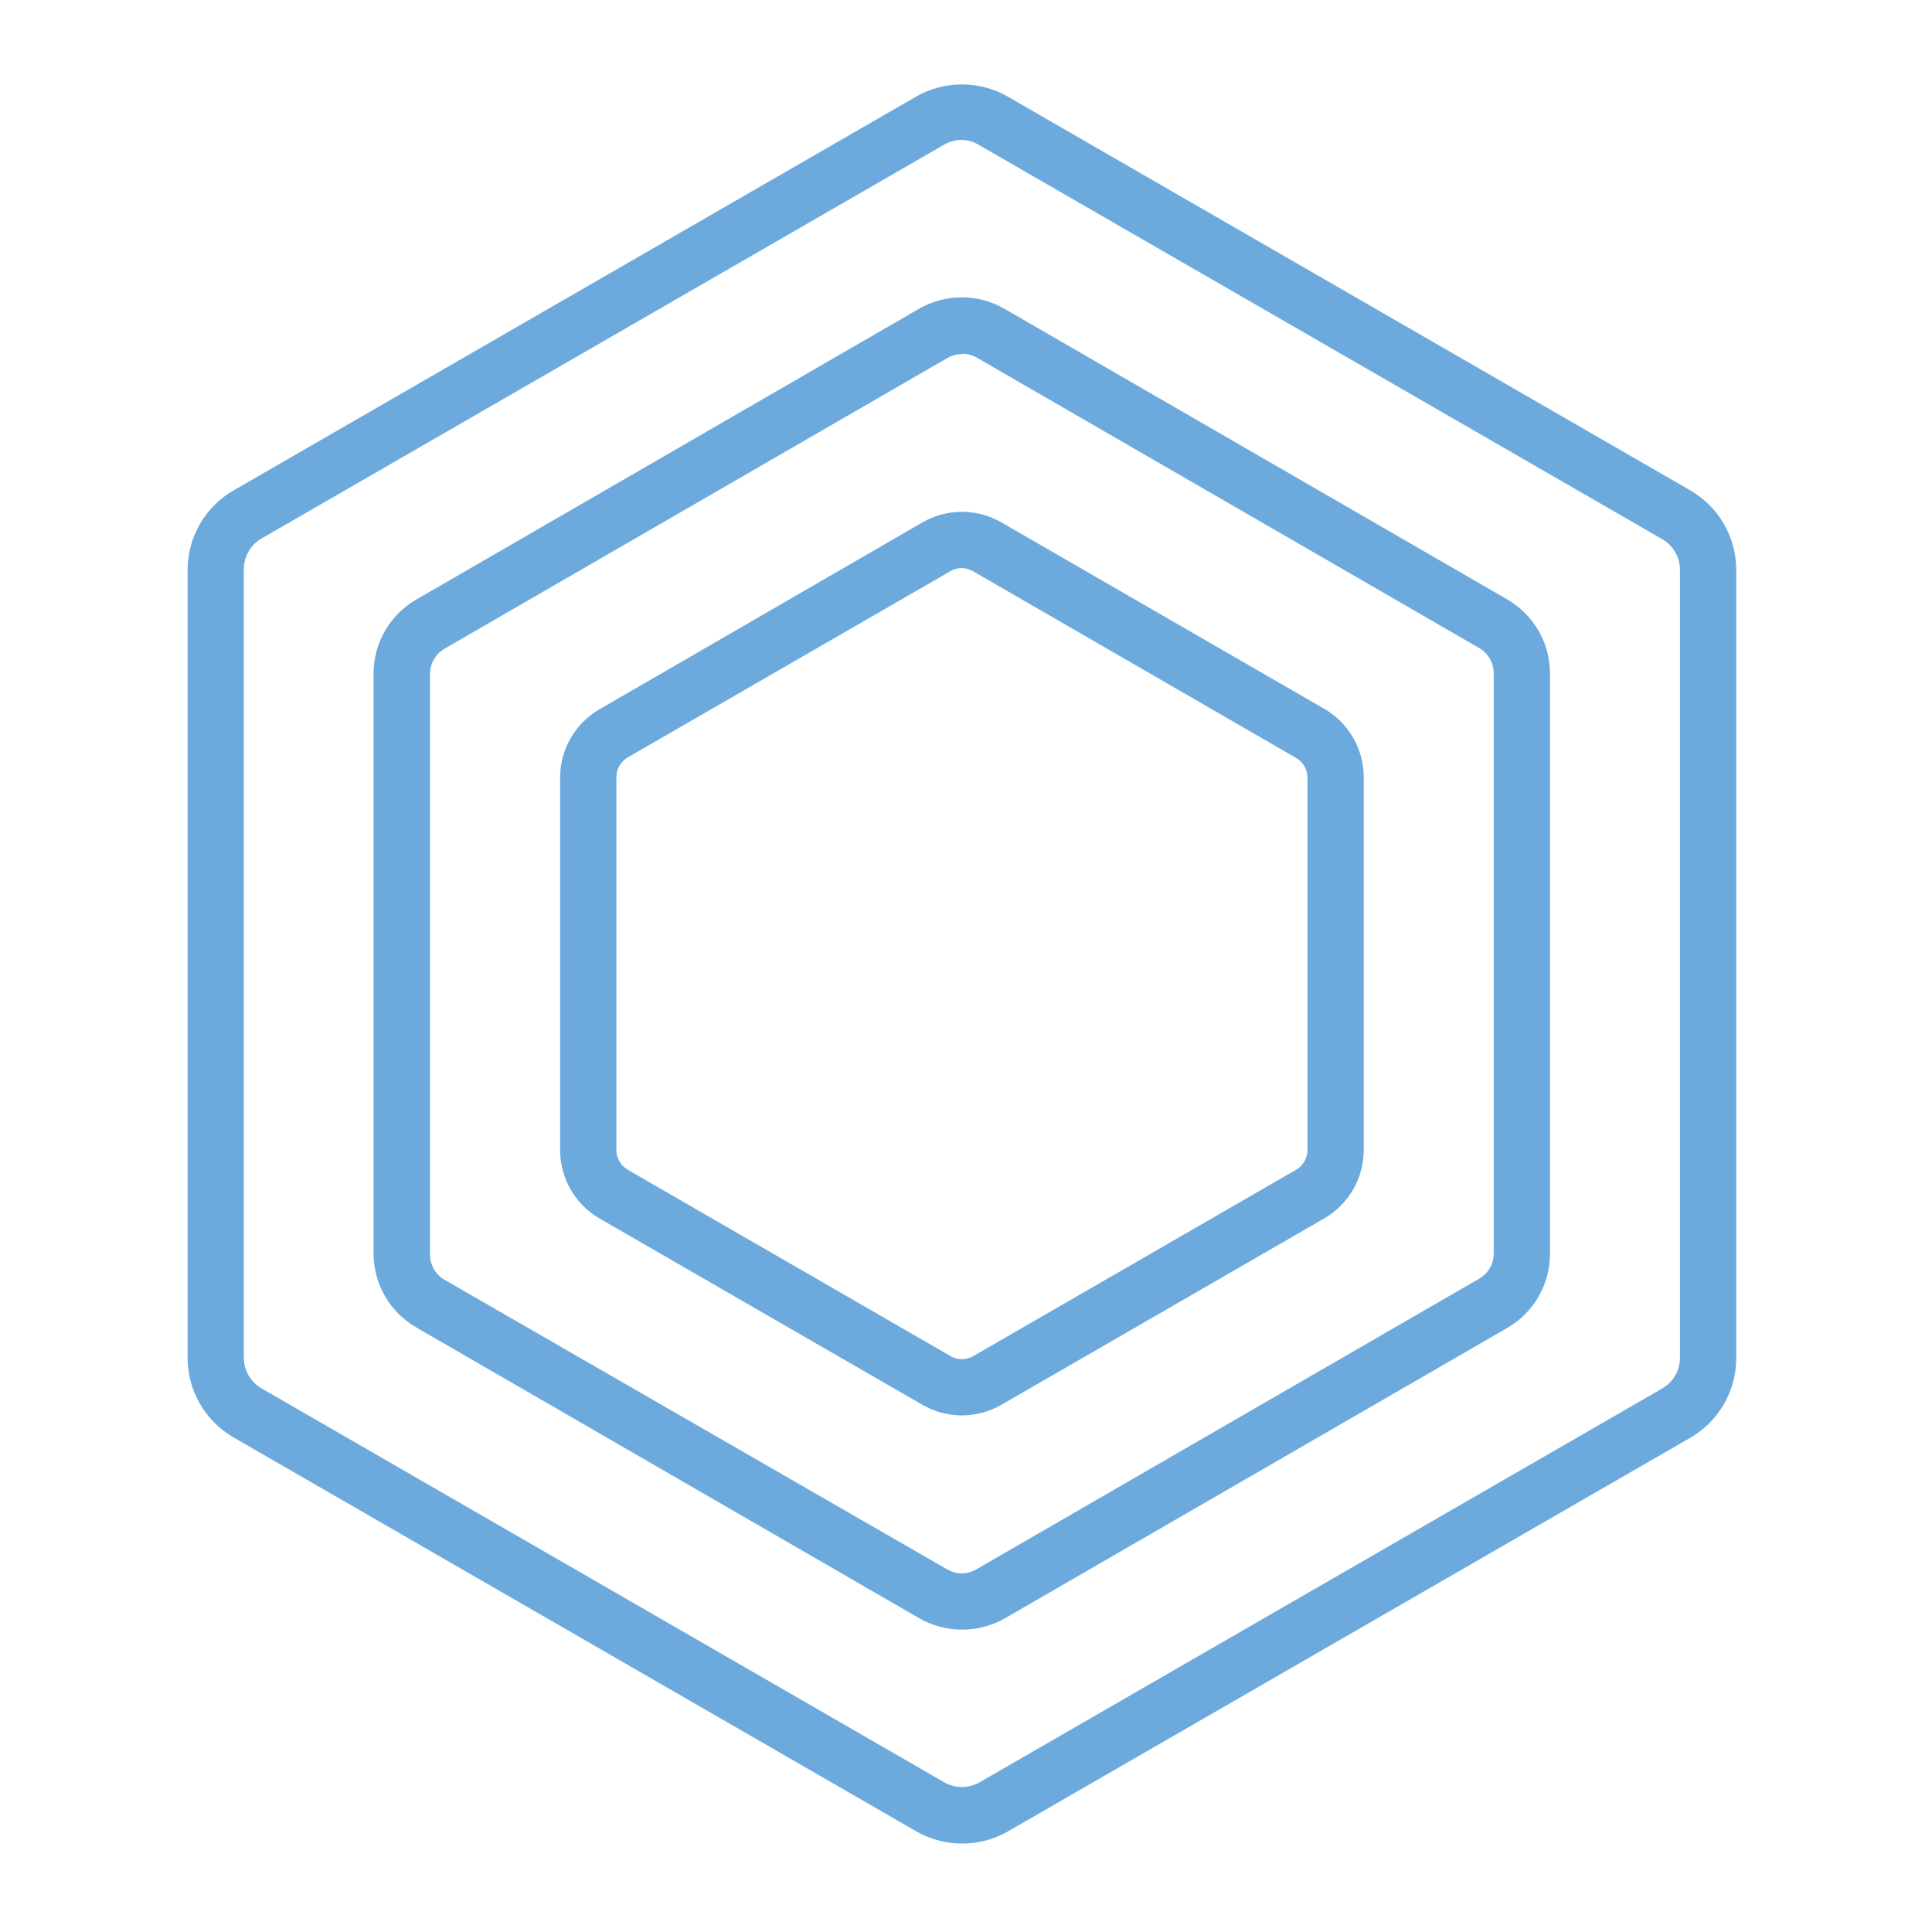 <svg width="206" height="206" viewBox="0 0 206 206" fill="none" xmlns="http://www.w3.org/2000/svg">
<path d="M102.57 196.568C100.853 196.567 99.167 196.116 97.68 195.258L24.89 153.258C23.402 152.397 22.166 151.158 21.308 149.668C20.45 148.178 19.998 146.488 20 144.768V60.768C20.002 59.052 20.455 57.366 21.313 55.88C22.171 54.393 23.405 53.158 24.89 52.298L97.68 10.298C99.168 9.447 100.851 9 102.565 9C104.279 9 105.962 9.447 107.45 10.298L180.25 52.298C181.733 53.16 182.964 54.396 183.82 55.882C184.676 57.368 185.128 59.053 185.13 60.768V144.818C185.128 146.533 184.676 148.218 183.82 149.704C182.964 151.191 181.733 152.426 180.25 153.288L107.45 195.288C105.964 196.136 104.281 196.578 102.57 196.568V196.568ZM102.57 14.918C101.907 14.913 101.254 15.086 100.68 15.418L27.89 57.418C27.311 57.751 26.831 58.233 26.498 58.812C26.166 59.392 25.994 60.05 26 60.718V144.768C26 145.431 26.174 146.083 26.506 146.657C26.838 147.231 27.315 147.708 27.89 148.038L100.68 190.038C101.254 190.367 101.904 190.54 102.565 190.54C103.226 190.54 103.876 190.367 104.45 190.038L177.25 148.038C177.822 147.705 178.297 147.228 178.627 146.654C178.957 146.081 179.13 145.43 179.13 144.768V60.768C179.13 60.106 178.957 59.456 178.627 58.882C178.297 58.308 177.822 57.831 177.25 57.498L104.45 15.498C103.887 15.139 103.238 14.938 102.57 14.918V14.918Z" fill="#6CAADD"/>
<path d="M102.57 173.758C100.966 173.762 99.389 173.341 98 172.538L44.38 141.538C42.998 140.738 41.85 139.589 41.052 138.206C40.254 136.823 39.832 135.255 39.83 133.658V71.778C39.837 70.183 40.262 68.617 41.064 67.237C41.866 65.858 43.017 64.713 44.4 63.918L98 32.918C99.382 32.122 100.95 31.703 102.545 31.703C104.14 31.703 105.707 32.122 107.09 32.918L160.72 63.918C162.1 64.718 163.246 65.866 164.044 67.247C164.842 68.627 165.265 70.193 165.27 71.788V133.708C165.266 135.305 164.844 136.872 164.045 138.255C163.247 139.637 162.101 140.786 160.72 141.588L107.09 172.588C105.711 173.366 104.153 173.769 102.57 173.758V173.758ZM102.57 37.758C102.027 37.759 101.493 37.9 101.02 38.168L47.4 69.168C46.93 69.441 46.54 69.831 46.268 70.302C45.996 70.772 45.852 71.305 45.85 71.848V133.768C45.85 134.313 45.993 134.848 46.265 135.32C46.537 135.793 46.929 136.185 47.4 136.458L101 167.338C101.468 167.613 102.002 167.758 102.545 167.758C103.088 167.758 103.622 167.613 104.09 167.338L157.72 136.338C158.191 136.067 158.581 135.676 158.854 135.206C159.126 134.735 159.269 134.202 159.27 133.658V71.778C159.266 71.235 159.121 70.703 158.85 70.233C158.578 69.763 158.189 69.372 157.72 69.098L104.09 38.098C103.623 37.848 103.1 37.721 102.57 37.728V37.758Z" fill="#6CAADD"/>
<path d="M102.56 150.918C101.082 150.917 99.63 150.527 98.35 149.788L63.92 129.918C62.644 129.177 61.584 128.113 60.847 126.834C60.11 125.555 59.721 124.105 59.72 122.628V82.918C59.72 81.442 60.108 79.991 60.846 78.712C61.583 77.432 62.643 76.369 63.92 75.628L98.36 55.698C99.639 54.961 101.089 54.573 102.565 54.573C104.041 54.573 105.491 54.961 106.77 55.698L141.2 75.578C142.487 76.321 143.555 77.392 144.294 78.681C145.033 79.97 145.418 81.432 145.41 82.918V122.618C145.409 124.095 145.02 125.545 144.283 126.824C143.546 128.103 142.486 129.167 141.21 129.908L106.77 149.788C105.49 150.528 104.038 150.918 102.56 150.918ZM102.56 60.568C102.139 60.57 101.726 60.68 101.36 60.888L66.92 80.768C66.554 80.983 66.251 81.29 66.04 81.658C65.83 82.027 65.719 82.444 65.72 82.868V122.618C65.72 123.042 65.831 123.459 66.041 123.827C66.252 124.196 66.555 124.503 66.92 124.718L101.36 144.598C101.726 144.81 102.142 144.921 102.565 144.921C102.988 144.921 103.404 144.81 103.77 144.598L138.21 124.718C138.575 124.503 138.878 124.196 139.089 123.827C139.299 123.459 139.41 123.042 139.41 122.618V82.918C139.412 82.493 139.301 82.074 139.088 81.705C138.876 81.336 138.569 81.03 138.2 80.818L103.77 60.918C103.404 60.699 102.987 60.578 102.56 60.568V60.568Z" fill="#6CAADD"/>
</svg>

